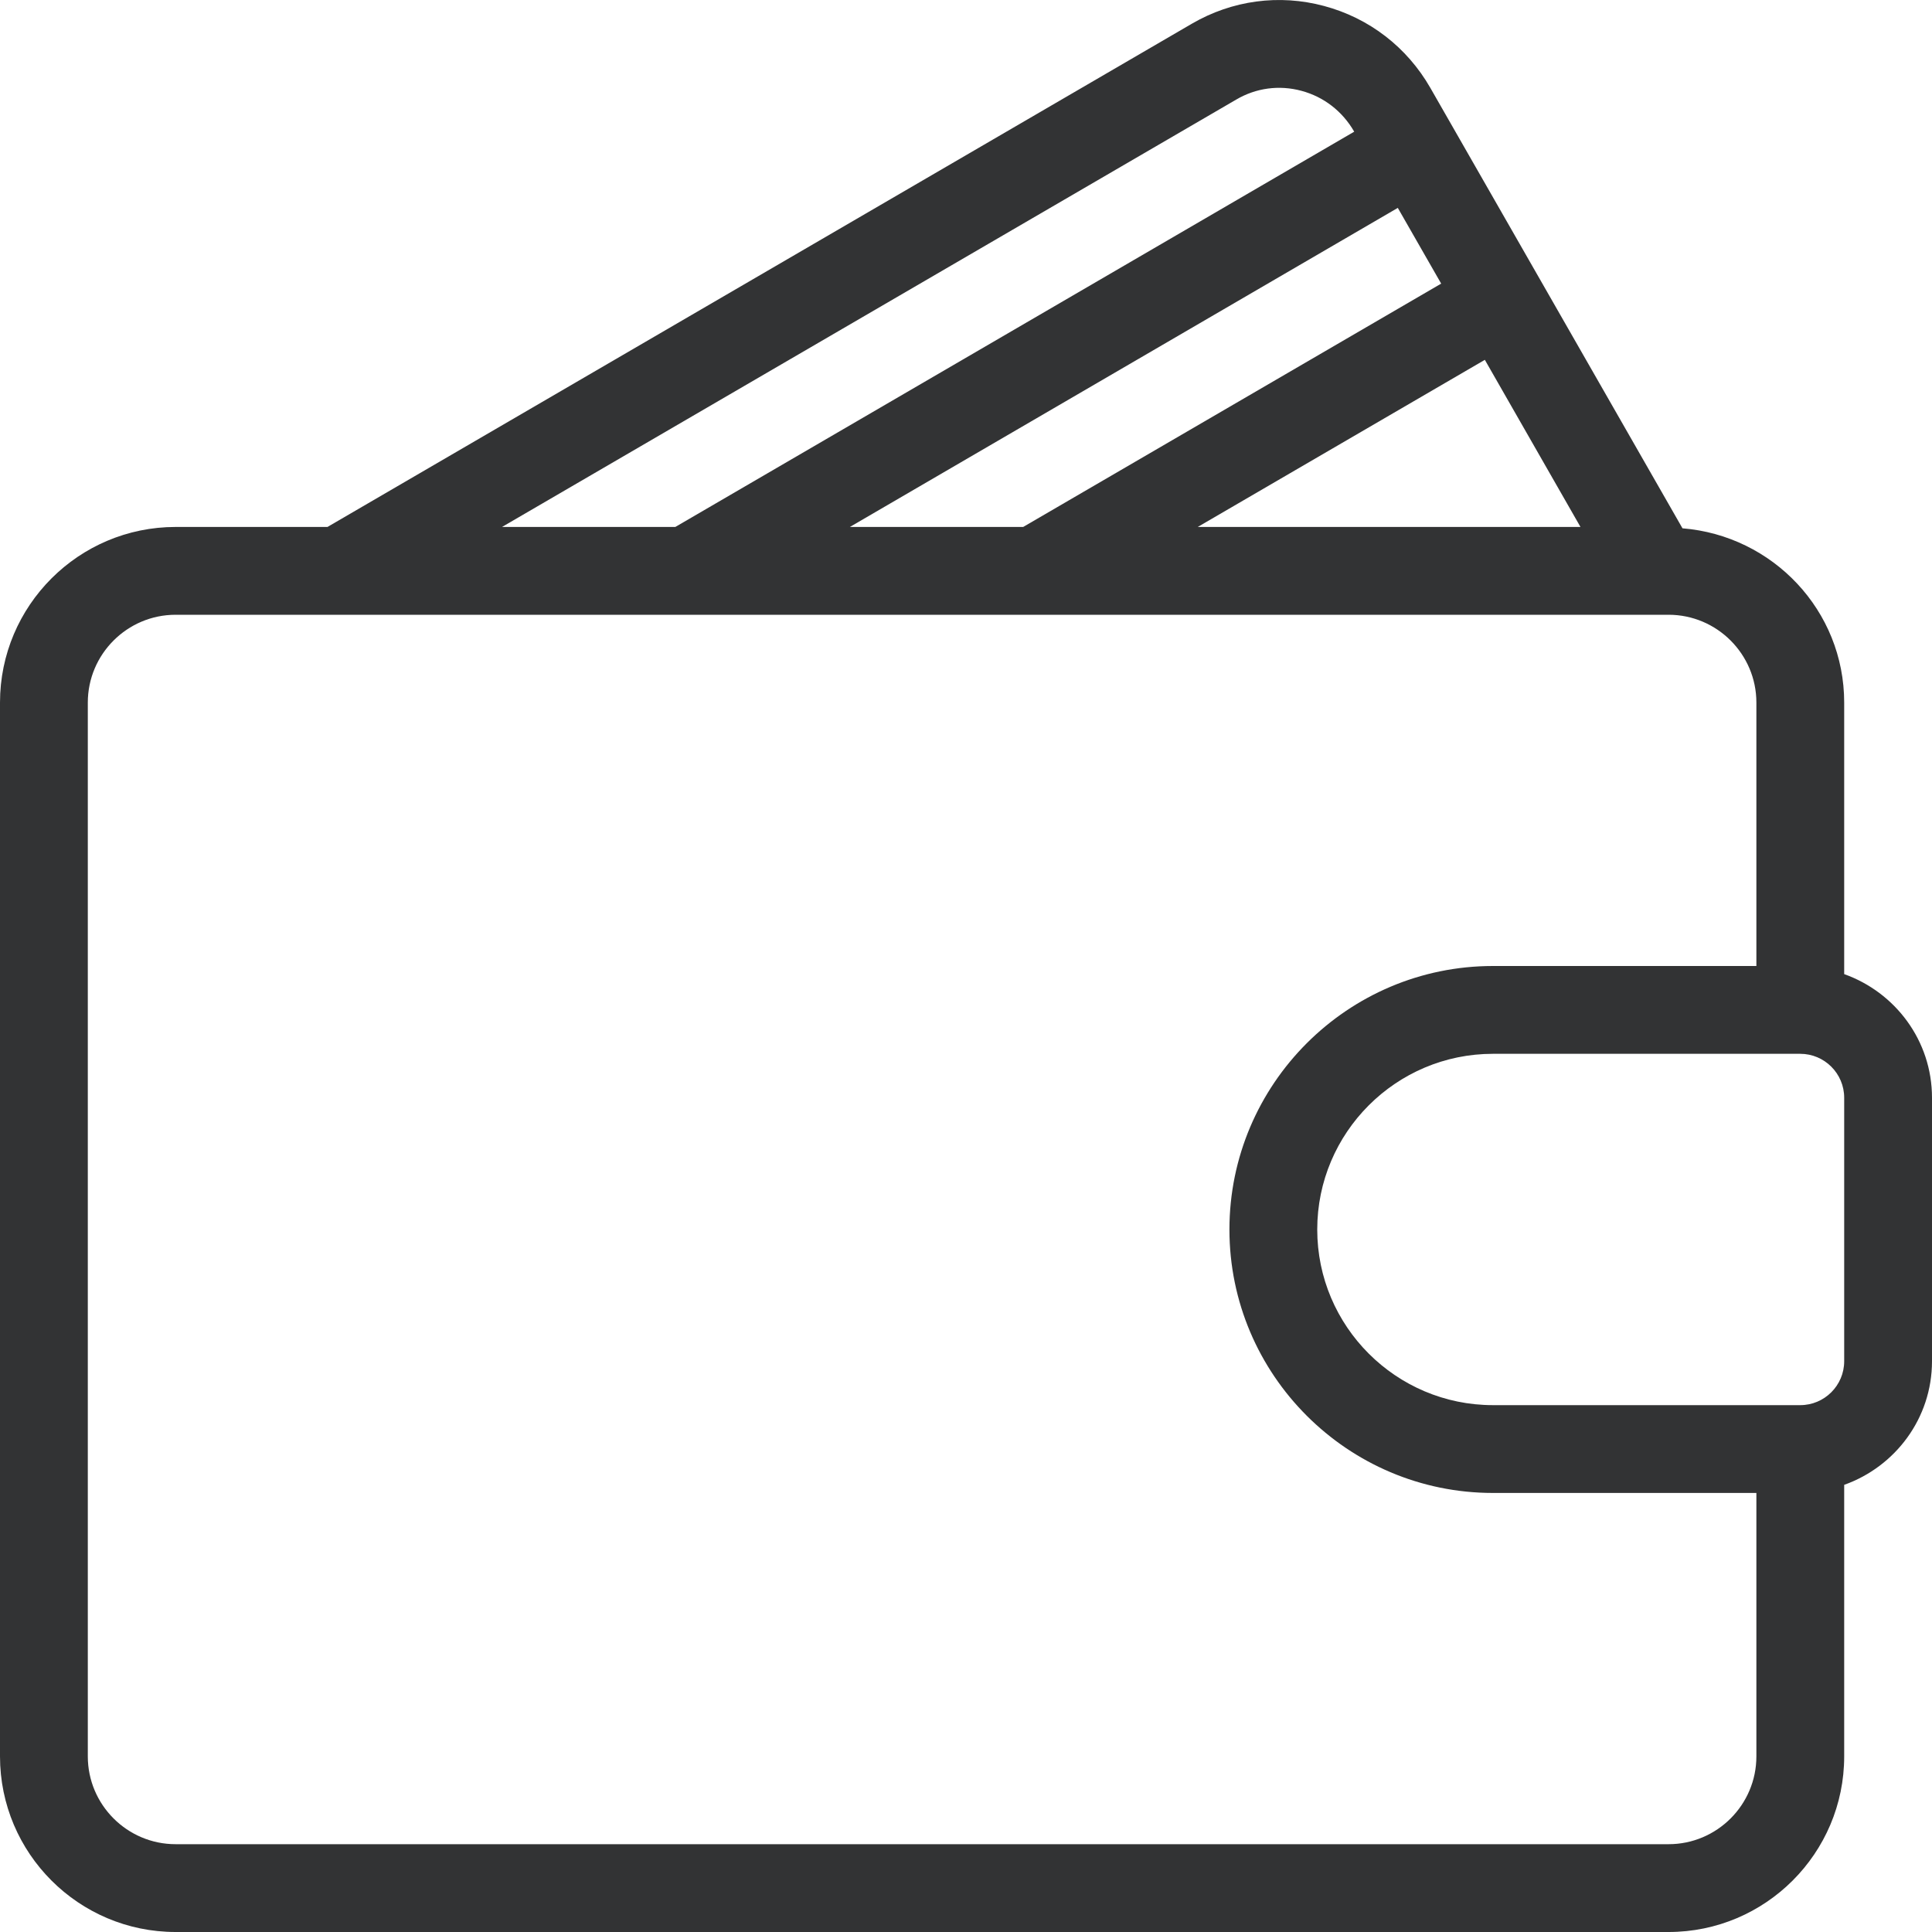 <svg xmlns="http://www.w3.org/2000/svg" width="20" height="20" viewBox="0 0 20 20">
  <path fill="#323334" d="M670.091,798.084 L670.091,795.273 C670.091,794.32 669.352,793.545 668.417,793.469 L665.807,788.91 C665.565,788.488 665.174,788.187 664.707,788.062 C664.242,787.937 663.755,788.003 663.339,788.245 L654.39,793.455 L652.818,793.455 C651.815,793.455 651,794.27 651,795.273 L651,806.182 C651,807.185 651.815,808 652.818,808 L668.273,808 C669.275,808 670.091,807.185 670.091,806.182 L670.091,803.371 C670.619,803.183 671,802.683 671,802.091 L671,799.364 C671,798.772 670.619,798.272 670.091,798.084 Z M667.361,793.455 L663.399,793.455 L666.371,791.725 L667.361,793.455 Z M665.919,790.936 L661.592,793.455 L659.798,793.455 L665.47,790.152 L665.919,790.936 Z M663.797,789.031 C664.002,788.91 664.242,788.878 664.472,788.94 C664.704,789.002 664.897,789.152 665.018,789.362 L665.019,789.363 L657.991,793.455 L656.197,793.455 L663.797,789.031 Z M669.182,806.182 C669.182,806.683 668.774,807.091 668.273,807.091 L652.818,807.091 C652.317,807.091 651.909,806.683 651.909,806.182 L651.909,795.273 C651.909,794.772 652.317,794.364 652.818,794.364 L668.273,794.364 C668.774,794.364 669.182,794.772 669.182,795.273 L669.182,798 L666.455,798 C664.951,798 663.727,799.224 663.727,800.728 C663.727,802.231 664.951,803.455 666.455,803.455 L669.182,803.455 L669.182,806.182 Z M670.091,802.091 C670.091,802.342 669.887,802.546 669.636,802.546 L666.455,802.546 C665.452,802.546 664.636,801.73 664.636,800.728 C664.636,799.725 665.452,798.909 666.455,798.909 L669.636,798.909 C669.887,798.909 670.091,799.113 670.091,799.364 L670.091,802.091 Z" transform="translate(-651 -788)"/>
</svg>
